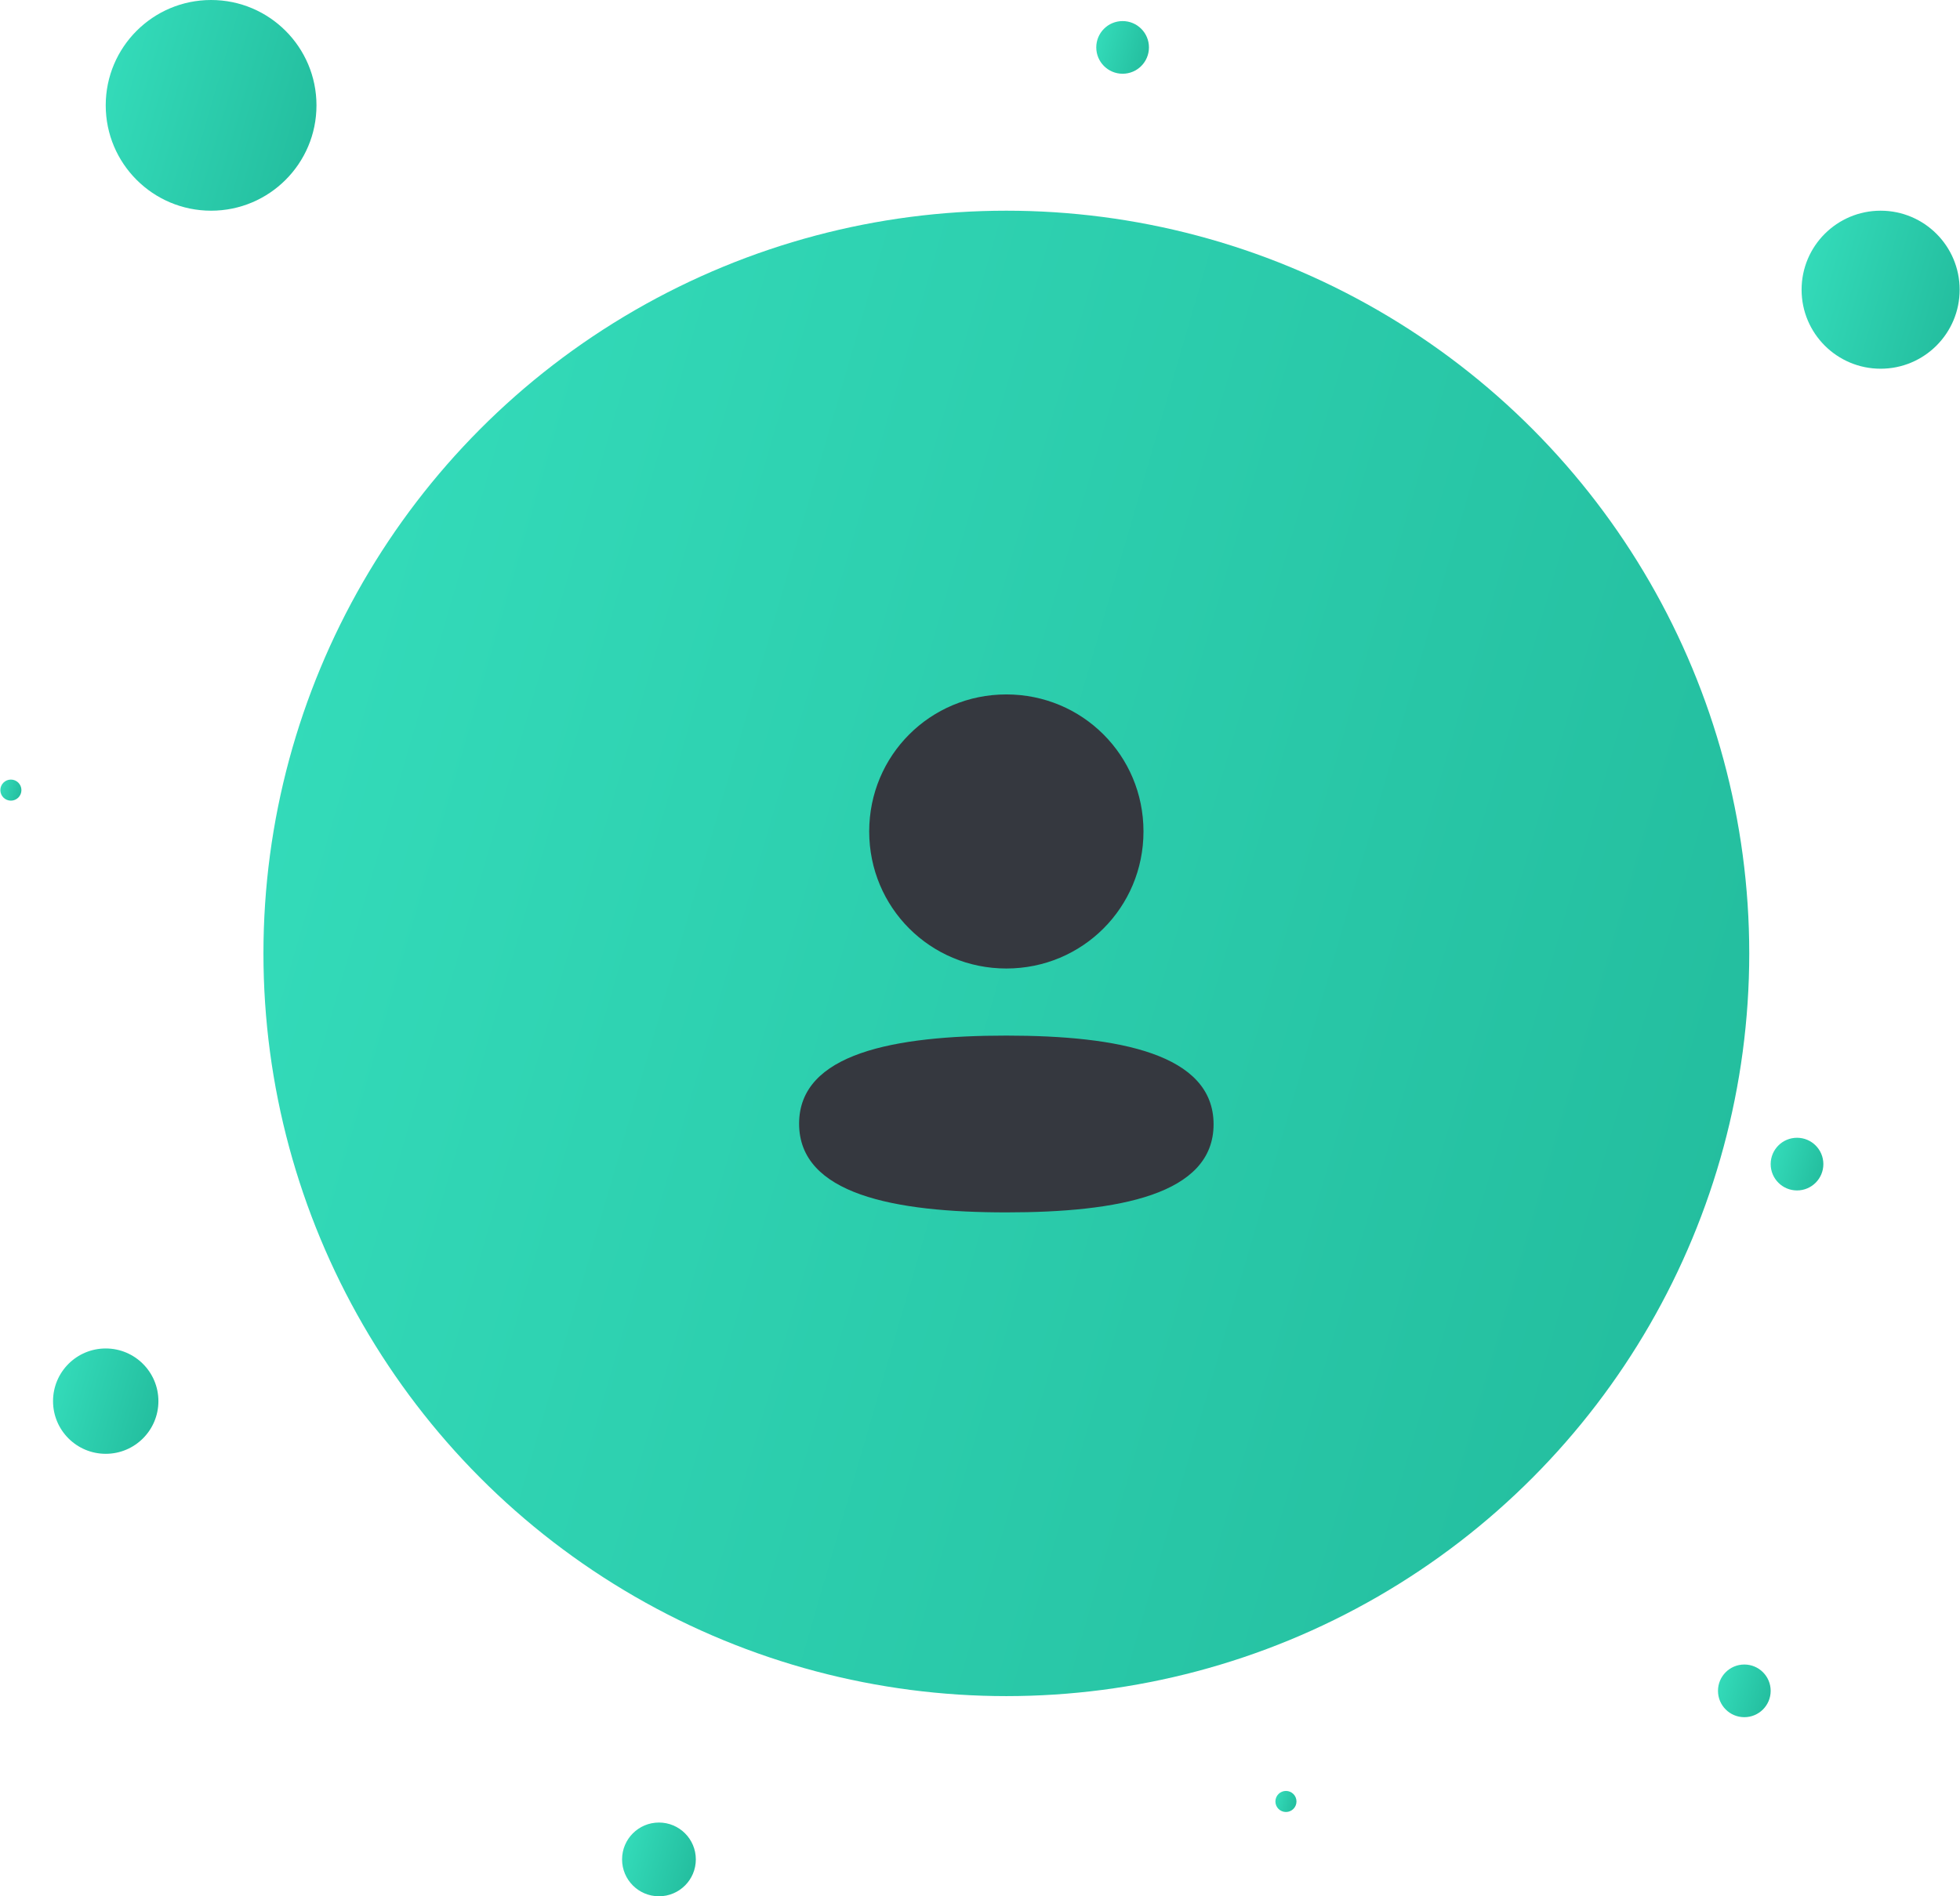 <svg width="186" height="180" viewBox="0 0 186 180" fill="none" xmlns="http://www.w3.org/2000/svg">
    <circle cx="95.5" cy="90.5" r="70.5" fill="url(#paint0_linear_3530_5970)"/>
    <circle cx="178.467" cy="27.5" r="7.5" fill="url(#paint1_linear_3530_5970)"/>
    <circle cx="20.033" cy="10" r="10" fill="url(#paint2_linear_3530_5970)"/>
    <circle cx="10.033" cy="133" r="5" fill="url(#paint3_linear_3530_5970)"/>
    <circle cx="165.533" cy="160.5" r="2.5" fill="url(#paint4_linear_3530_5970)"/>
    <path fill-rule="evenodd" clip-rule="evenodd" d="M108.514 78.924C108.514 86.144 102.725 91.933 95.5 91.933C88.277 91.933 82.485 86.144 82.485 78.924C82.485 71.704 88.277 65.917 95.5 65.917C102.725 65.917 108.514 71.704 108.514 78.924ZM95.5 115.083C84.836 115.083 75.833 113.35 75.833 106.663C75.833 99.974 84.893 98.302 95.5 98.302C106.165 98.302 115.166 100.036 115.166 106.722C115.166 113.412 106.106 115.083 95.5 115.083Z" fill="#35383F"/>
    <circle cx="106.533" cy="4.5" r="2.5" fill="url(#paint5_linear_3530_5970)"/>
    <circle cx="62.533" cy="176.5" r="3.5" fill="url(#paint6_linear_3530_5970)"/>
    <circle cx="122.033" cy="171" r="1" fill="url(#paint7_linear_3530_5970)"/>
    <circle cx="170.533" cy="110.5" r="2.5" fill="url(#paint8_linear_3530_5970)"/>
    <circle cx="1.033" cy="75" r="1" fill="url(#paint9_linear_3530_5970)"/>
    <defs>
        <linearGradient id="paint0_linear_3530_5970" x1="166" y1="161" x2="-1.777" y2="112.355" gradientUnits="userSpaceOnUse">
            <stop stop-color="#22BB9C"/>
            <stop offset="1" stop-color="#35DEBC"/>
        </linearGradient>
        <linearGradient id="paint1_linear_3530_5970" x1="185.967" y1="35" x2="168.118" y2="29.825" gradientUnits="userSpaceOnUse">
            <stop stop-color="#22BB9C"/>
            <stop offset="1" stop-color="#35DEBC"/>
        </linearGradient>
        <linearGradient id="paint2_linear_3530_5970" x1="30.033" y1="20" x2="6.235" y2="13.1" gradientUnits="userSpaceOnUse">
            <stop stop-color="#22BB9C"/>
            <stop offset="1" stop-color="#35DEBC"/>
        </linearGradient>
        <linearGradient id="paint3_linear_3530_5970" x1="15.033" y1="138" x2="3.134" y2="134.55" gradientUnits="userSpaceOnUse">
            <stop stop-color="#22BB9C"/>
            <stop offset="1" stop-color="#35DEBC"/>
        </linearGradient>
        <linearGradient id="paint4_linear_3530_5970" x1="168.033" y1="163" x2="162.084" y2="161.275" gradientUnits="userSpaceOnUse">
            <stop stop-color="#22BB9C"/>
            <stop offset="1" stop-color="#35DEBC"/>
        </linearGradient>
        <linearGradient id="paint5_linear_3530_5970" x1="109.033" y1="7" x2="103.084" y2="5.275" gradientUnits="userSpaceOnUse">
            <stop stop-color="#22BB9C"/>
            <stop offset="1" stop-color="#35DEBC"/>
        </linearGradient>
        <linearGradient id="paint6_linear_3530_5970" x1="66.033" y1="180" x2="57.704" y2="177.585" gradientUnits="userSpaceOnUse">
            <stop stop-color="#22BB9C"/>
            <stop offset="1" stop-color="#35DEBC"/>
        </linearGradient>
        <linearGradient id="paint7_linear_3530_5970" x1="123.033" y1="172" x2="120.653" y2="171.31" gradientUnits="userSpaceOnUse">
            <stop stop-color="#22BB9C"/>
            <stop offset="1" stop-color="#35DEBC"/>
        </linearGradient>
        <linearGradient id="paint8_linear_3530_5970" x1="173.033" y1="113" x2="167.084" y2="111.275" gradientUnits="userSpaceOnUse">
            <stop stop-color="#22BB9C"/>
            <stop offset="1" stop-color="#35DEBC"/>
        </linearGradient>
        <linearGradient id="paint9_linear_3530_5970" x1="2.033" y1="76" x2="-0.347" y2="75.31" gradientUnits="userSpaceOnUse">
            <stop stop-color="#22BB9C"/>
            <stop offset="1" stop-color="#35DEBC"/>
        </linearGradient>
    </defs>
</svg>
